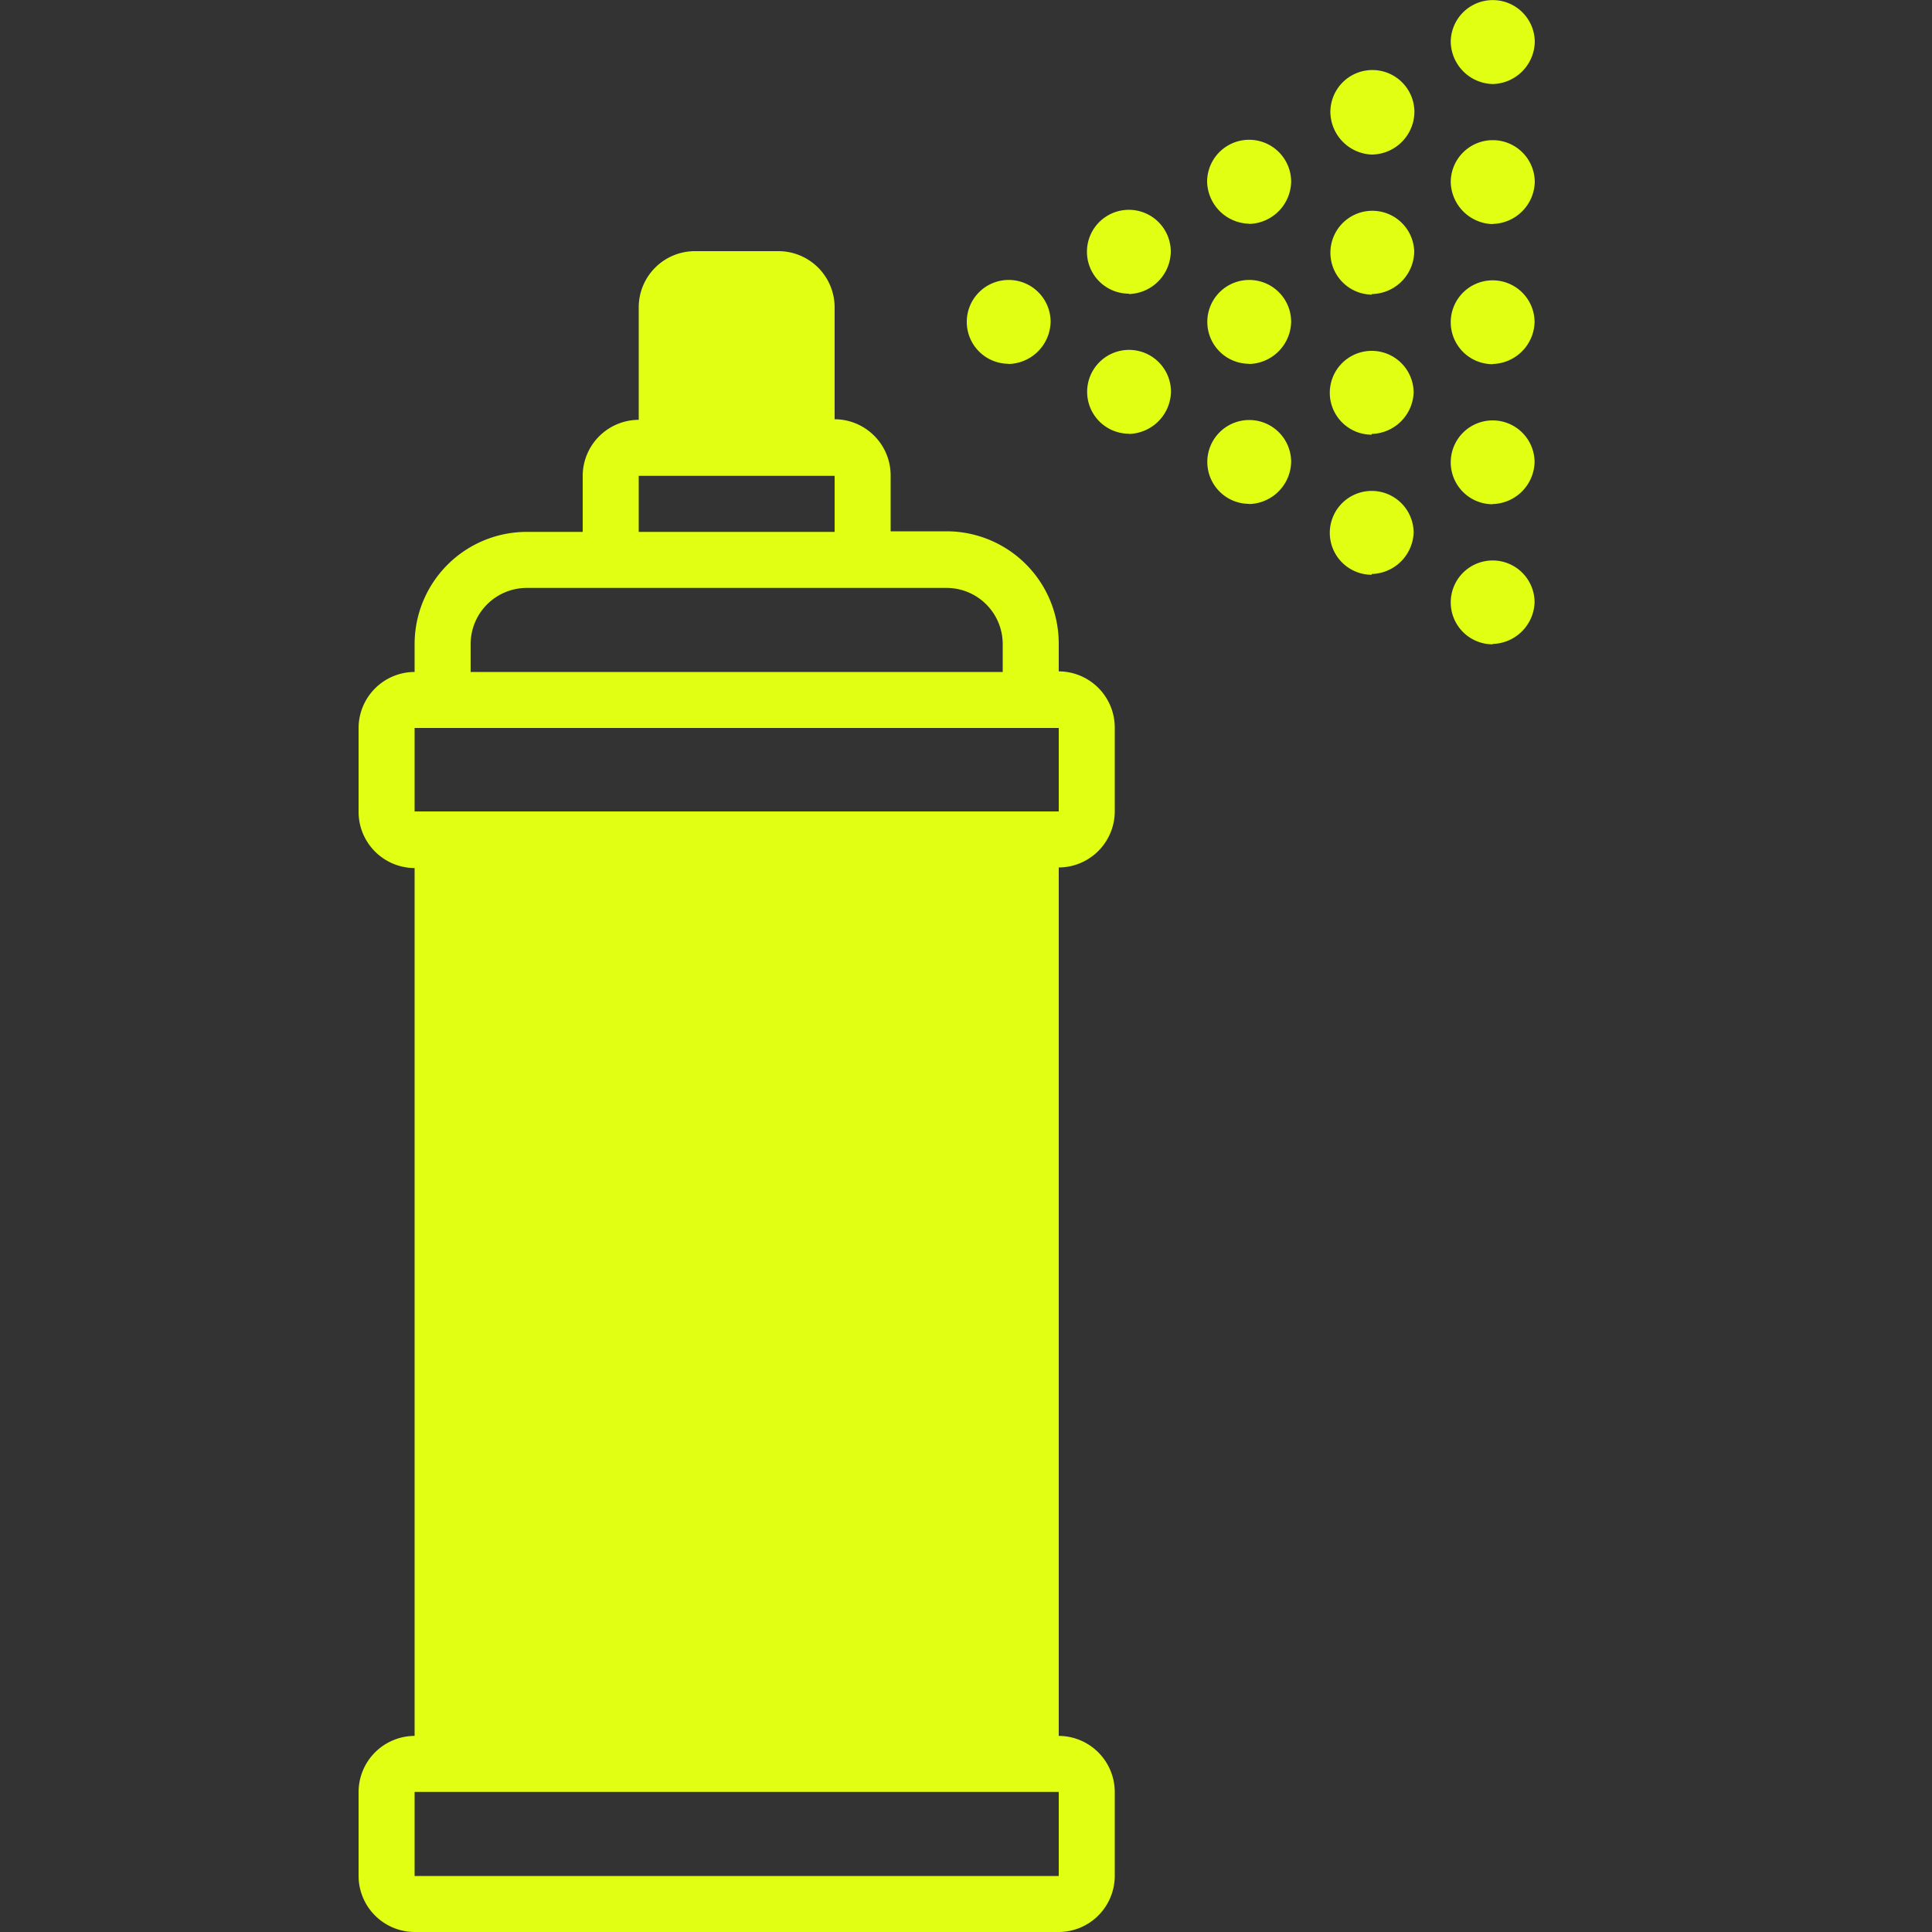 <svg xmlns="http://www.w3.org/2000/svg" viewBox="0 0 100 100"><rect x="0" y="0" width="100" height="100" fill="#333333" stroke="none"/><defs><style>.a{fill:#e0ff12;}</style></defs><title>Zeichenfläche 1 Kopie 3</title><path class="a" d="M54.8,100H21.46a2.91,2.91,0,0,1-2.9-2.9V92.75a2.91,2.91,0,0,1,2.9-2.9V44.93a2.91,2.91,0,0,1-2.9-2.9V37.68a2.91,2.91,0,0,1,2.9-2.9V33.33a5.81,5.81,0,0,1,5.8-5.8h2.9v-2.9a2.91,2.91,0,0,1,2.9-2.9v-5.8A2.91,2.91,0,0,1,36,13H40.3a2.91,2.91,0,0,1,2.9,2.9v5.8a2.91,2.91,0,0,1,2.9,2.9v2.9H49a5.81,5.81,0,0,1,5.8,5.8v1.45a2.91,2.91,0,0,1,2.9,2.9V42a2.91,2.91,0,0,1-2.9,2.9V89.85a2.91,2.91,0,0,1,2.9,2.9V97.1A2.91,2.91,0,0,1,54.8,100Zm0-62.32H21.46V42H54.8Zm0,55.07H21.46V97.1H54.8ZM51.9,33.33a2.91,2.91,0,0,0-2.9-2.9H27.26a2.91,2.91,0,0,0-2.9,2.9v1.45H51.9Zm-8.7-8.7H33.06v2.9H43.2Zm9-5.8a2.17,2.17,0,1,1,2.18-2.18A2.23,2.23,0,0,1,52.19,18.84Zm6.23-3.63A2.17,2.17,0,1,1,60.6,13,2.23,2.23,0,0,1,58.42,15.22Zm0,7.25a2.17,2.17,0,1,1,2.18-2.18A2.23,2.23,0,0,1,58.42,22.46Zm6.23-10.87a2.23,2.23,0,0,1-2.18-2.17,2.17,2.17,0,0,1,4.35,0A2.23,2.23,0,0,1,64.65,11.59Zm0,7.25a2.17,2.17,0,1,1,2.17-2.18A2.23,2.23,0,0,1,64.65,18.84Zm0,7.25a2.17,2.17,0,1,1,2.17-2.18A2.23,2.23,0,0,1,64.65,26.09ZM71,8A2.23,2.23,0,0,1,68.86,5.8a2.17,2.17,0,1,1,4.35,0A2.23,2.23,0,0,1,71,8Zm0,7.25A2.17,2.17,0,1,1,73.2,13,2.23,2.23,0,0,1,71,15.22Zm0,7.25a2.17,2.17,0,1,1,2.17-2.18A2.23,2.23,0,0,1,71,22.46Zm0,7.25a2.17,2.17,0,1,1,2.17-2.18A2.23,2.23,0,0,1,71,29.71ZM77.26,4.35a2.23,2.23,0,0,1-2.17-2.17,2.17,2.17,0,1,1,4.35,0A2.23,2.23,0,0,1,77.26,4.35Zm0,7.25a2.23,2.23,0,0,1-2.17-2.17,2.17,2.17,0,1,1,4.35,0A2.23,2.23,0,0,1,77.26,11.59Zm0,7.25a2.17,2.17,0,1,1,2.17-2.18A2.23,2.23,0,0,1,77.26,18.84Zm0,7.25a2.17,2.17,0,1,1,2.17-2.18A2.23,2.23,0,0,1,77.26,26.09Zm0,7.25a2.17,2.17,0,1,1,2.17-2.18A2.23,2.23,0,0,1,77.26,33.33Z"/></svg>